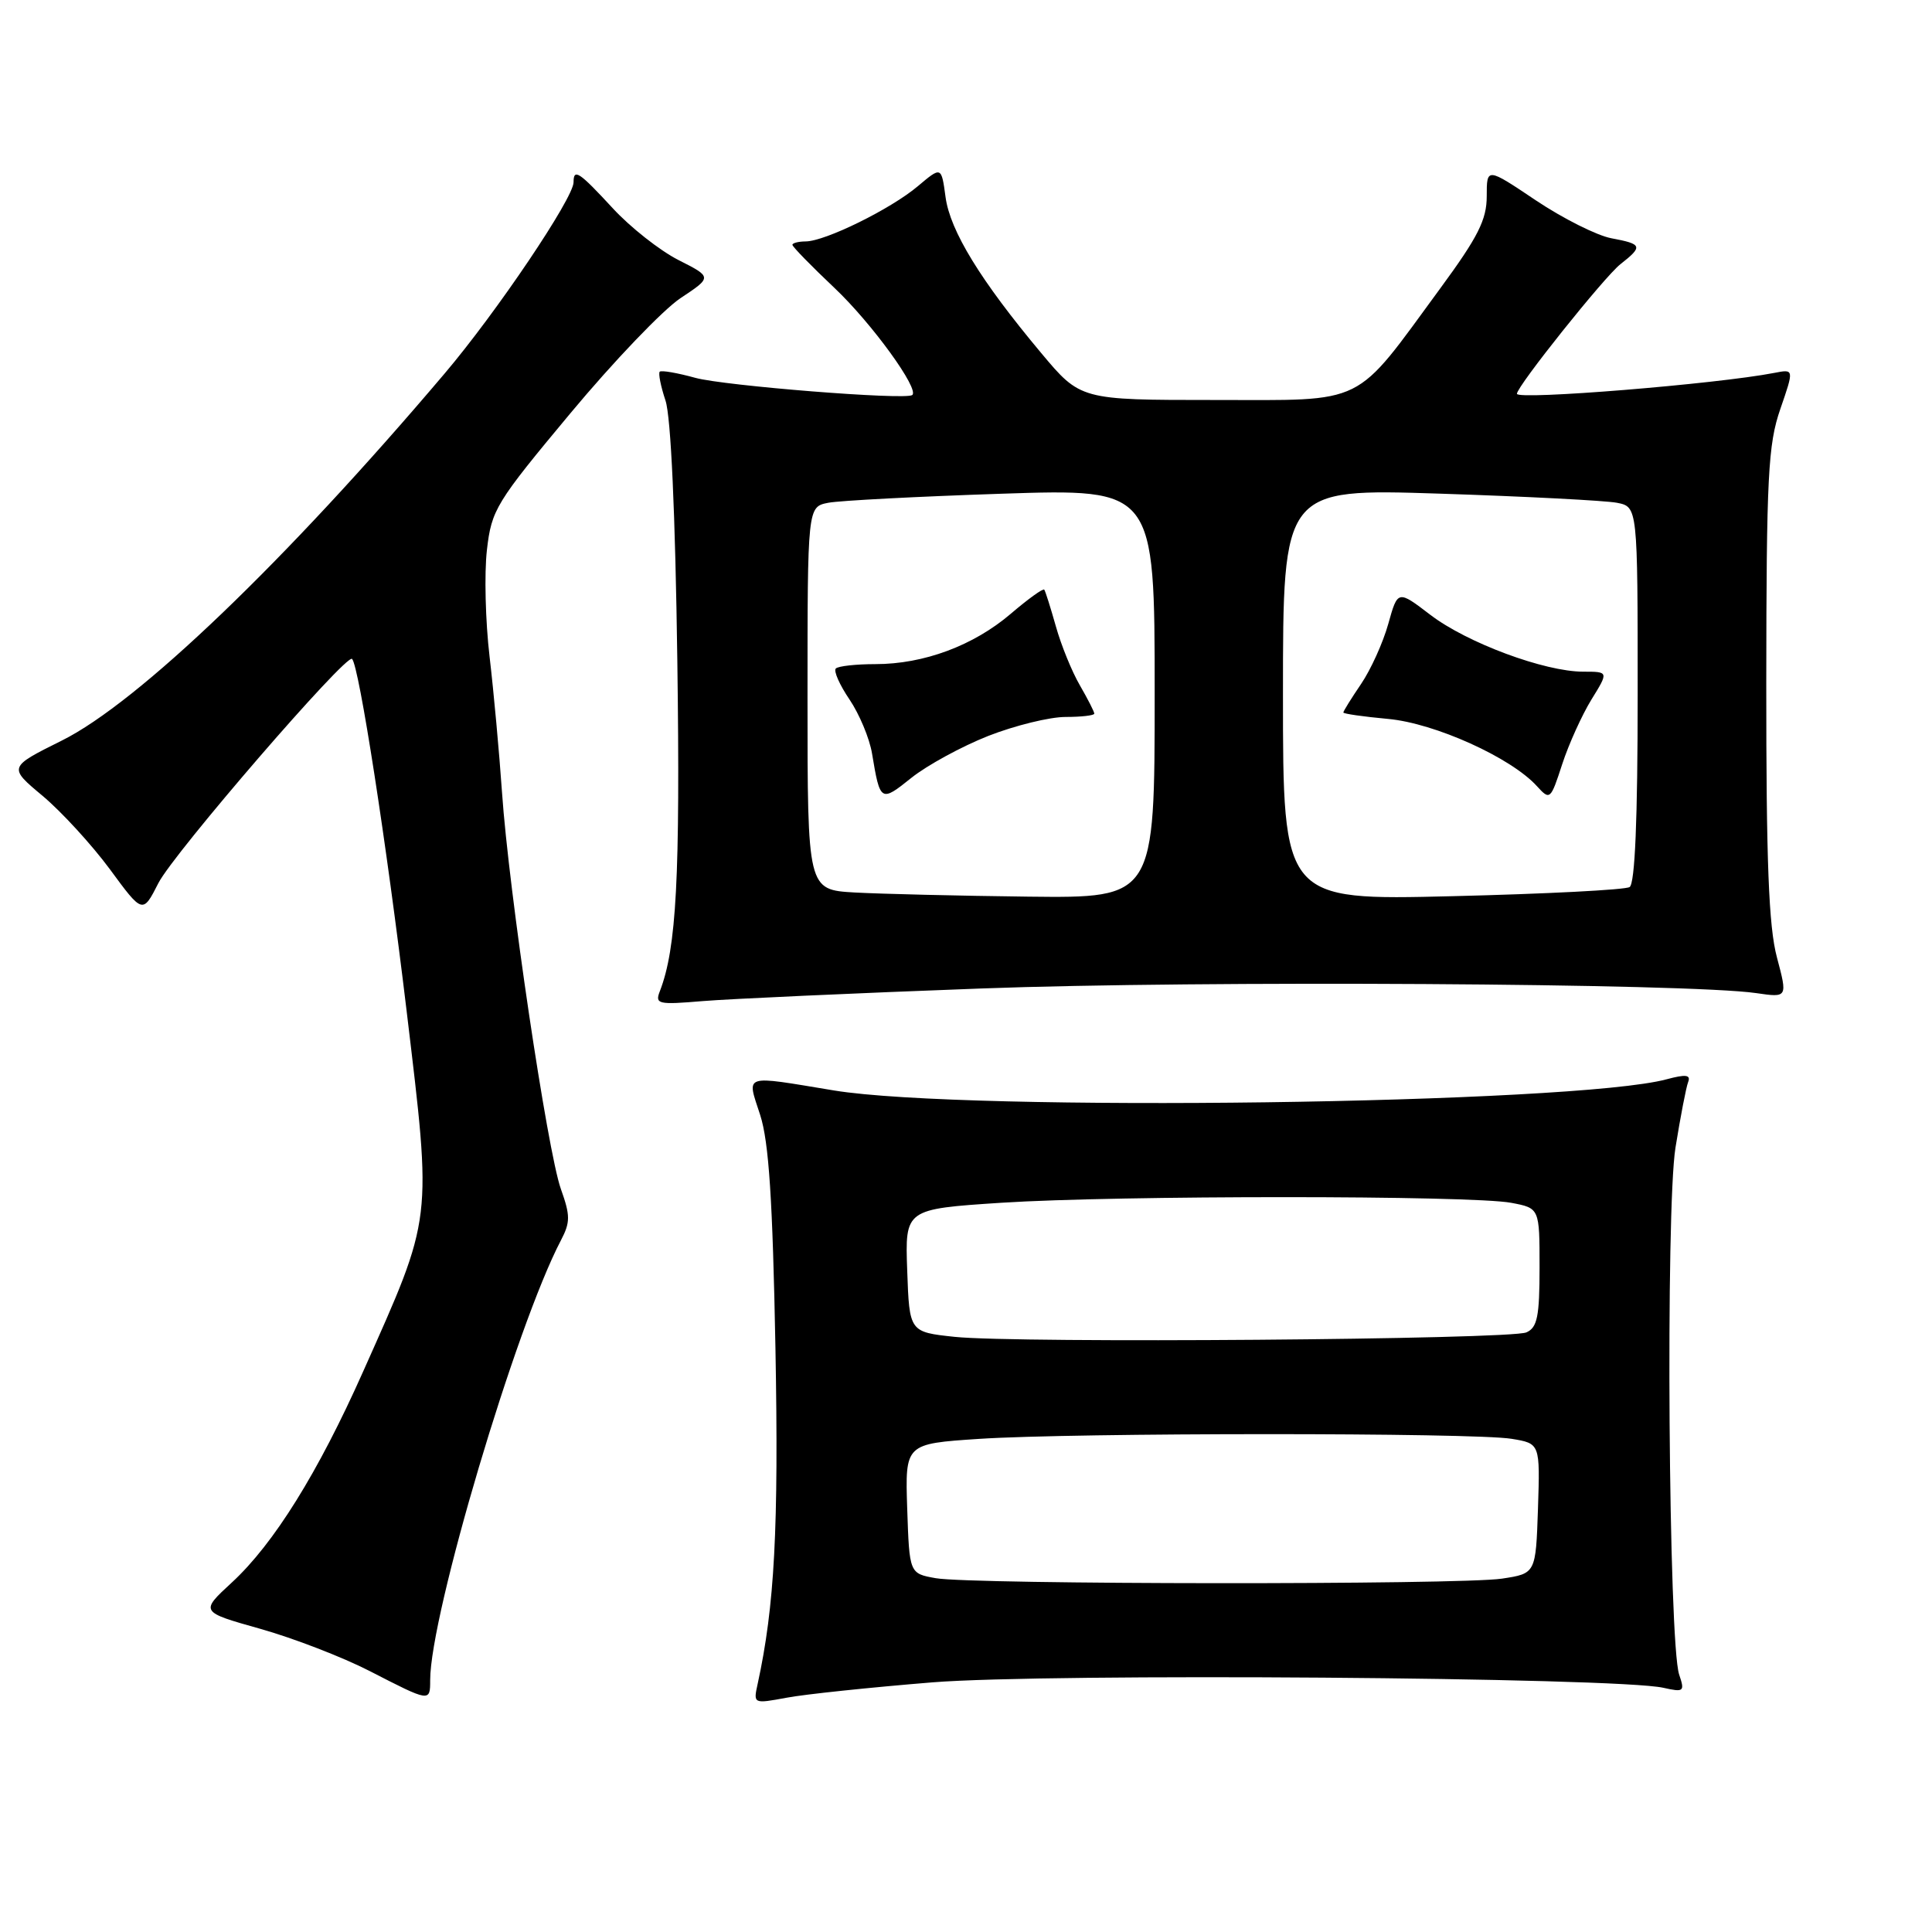 <?xml version="1.0" encoding="UTF-8" standalone="no"?>
<!DOCTYPE svg PUBLIC "-//W3C//DTD SVG 1.1//EN" "http://www.w3.org/Graphics/SVG/1.1/DTD/svg11.dtd" >
<svg xmlns="http://www.w3.org/2000/svg" xmlns:xlink="http://www.w3.org/1999/xlink" version="1.1" viewBox="0 0 256 256">
 <g >
 <path fill="currentColor"
d=" M 123.55 222.92 C 138.75 221.69 214.20 222.25 220.40 223.64 C 223.12 224.25 223.26 224.14 222.50 221.90 C 221.09 217.73 220.69 160.34 222.01 152.06 C 222.67 147.97 223.42 144.06 223.69 143.37 C 224.06 142.41 223.38 142.33 220.84 143.01 C 208.69 146.29 128.04 147.37 110.50 144.49 C 98.25 142.47 98.95 142.24 100.73 147.75 C 101.88 151.33 102.38 158.95 102.75 178.62 C 103.19 202.54 102.64 212.84 100.39 223.14 C 99.81 225.77 99.83 225.77 104.21 224.96 C 106.62 224.50 115.33 223.59 123.55 222.92 Z  M 57.00 222.63 C 57.00 213.97 68.37 175.71 74.32 164.36 C 75.58 161.95 75.58 161.08 74.32 157.55 C 72.54 152.57 67.40 117.97 66.52 105.00 C 66.16 99.78 65.42 91.67 64.87 87.00 C 64.32 82.33 64.16 75.97 64.52 72.87 C 65.13 67.53 65.71 66.60 75.58 54.76 C 81.30 47.89 87.87 41.03 90.18 39.50 C 94.37 36.72 94.37 36.72 89.89 34.45 C 87.43 33.20 83.51 30.11 81.19 27.59 C 76.74 22.77 76.00 22.27 76.00 24.15 C 76.00 26.24 65.81 41.37 58.91 49.50 C 37.86 74.34 18.29 93.11 8.19 98.13 C 1.10 101.66 1.10 101.66 5.65 105.46 C 8.15 107.56 12.16 111.93 14.56 115.18 C 18.91 121.10 18.91 121.10 20.99 117.01 C 23.02 113.04 45.89 86.56 46.65 87.31 C 47.58 88.25 51.21 111.67 53.88 133.96 C 57.25 162.17 57.41 160.89 48.11 181.75 C 42.14 195.15 36.28 204.56 30.73 209.68 C 26.50 213.58 26.50 213.58 34.50 215.83 C 38.90 217.07 45.42 219.59 49.00 221.43 C 56.99 225.54 57.00 225.54 57.00 222.63 Z  M 130.00 130.98 C 159.04 129.90 223.72 130.29 232.69 131.59 C 236.87 132.20 236.87 132.20 235.45 126.85 C 234.36 122.76 234.03 114.20 234.04 90.50 C 234.06 63.09 234.28 58.89 235.90 54.20 C 237.73 48.90 237.73 48.90 235.11 49.41 C 227.50 50.89 201.00 53.04 201.00 52.18 C 201.00 51.18 212.57 36.70 214.71 35.01 C 217.73 32.64 217.63 32.34 213.51 31.57 C 211.60 31.21 207.10 28.95 203.51 26.55 C 197.00 22.18 197.00 22.18 197.00 26.00 C 197.00 29.11 195.85 31.39 190.88 38.16 C 179.25 54.01 181.28 53.00 160.89 53.00 C 143.17 53.00 143.17 53.00 137.94 46.75 C 129.94 37.19 125.89 30.59 125.29 26.11 C 124.74 22.04 124.74 22.04 121.62 24.67 C 118.05 27.69 109.34 31.98 106.75 31.99 C 105.79 32.00 105.00 32.20 105.00 32.44 C 105.00 32.69 107.52 35.27 110.60 38.18 C 115.52 42.84 121.90 51.63 120.87 52.35 C 119.91 53.03 95.99 51.12 92.15 50.07 C 89.76 49.41 87.63 49.04 87.42 49.25 C 87.21 49.46 87.55 51.18 88.18 53.07 C 88.90 55.23 89.48 68.01 89.75 87.57 C 90.14 116.26 89.64 125.65 87.43 131.35 C 86.77 133.05 87.19 133.15 93.11 132.65 C 96.62 132.36 113.22 131.60 130.00 130.98 Z  M 124.00 209.12 C 120.50 208.50 120.50 208.50 120.21 199.90 C 119.93 191.31 119.93 191.31 129.71 190.66 C 142.21 189.83 195.29 189.82 200.29 190.65 C 204.07 191.27 204.07 191.27 203.79 199.89 C 203.50 208.50 203.50 208.50 199.00 209.18 C 193.41 210.01 128.79 209.97 124.00 209.12 Z  M 126.50 177.14 C 120.50 176.50 120.50 176.50 120.21 168.35 C 119.92 160.21 119.92 160.21 132.71 159.37 C 148.03 158.38 194.96 158.38 200.25 159.38 C 204.00 160.09 204.00 160.09 204.00 167.94 C 204.00 174.45 203.70 175.92 202.25 176.55 C 200.07 177.50 134.69 178.01 126.50 177.14 Z  M 113.25 118.26 C 107.00 117.90 107.00 117.90 107.00 92.53 C 107.00 67.16 107.00 67.16 109.75 66.62 C 111.26 66.33 121.61 65.79 132.75 65.42 C 153.00 64.75 153.00 64.75 153.00 91.87 C 153.00 119.00 153.00 119.00 136.25 118.81 C 127.04 118.70 116.69 118.45 113.25 118.26 Z  M 130.96 97.51 C 134.49 96.13 139.09 95.00 141.19 95.00 C 143.29 95.00 145.00 94.80 145.00 94.56 C 145.00 94.31 144.14 92.63 143.09 90.81 C 142.03 88.99 140.60 85.47 139.91 83.00 C 139.21 80.53 138.52 78.33 138.37 78.13 C 138.22 77.93 136.22 79.37 133.93 81.33 C 128.99 85.55 122.41 88.00 115.99 88.00 C 113.43 88.00 111.07 88.26 110.75 88.58 C 110.43 88.90 111.25 90.75 112.56 92.68 C 113.87 94.62 115.22 97.84 115.55 99.85 C 116.62 106.28 116.70 106.33 120.76 103.07 C 122.85 101.40 127.44 98.90 130.96 97.51 Z  M 170.00 92.02 C 170.00 64.74 170.00 64.74 190.75 65.41 C 202.16 65.78 212.74 66.33 214.25 66.62 C 217.00 67.16 217.00 67.16 217.00 92.02 C 217.00 108.60 216.64 117.10 215.93 117.54 C 215.34 117.91 204.77 118.45 192.43 118.75 C 170.00 119.30 170.00 119.30 170.00 92.02 Z  M 210.87 92.70 C 213.16 89.00 213.16 89.00 209.78 89.00 C 204.67 89.00 194.38 85.18 189.53 81.47 C 185.21 78.17 185.21 78.17 183.95 82.68 C 183.26 85.15 181.64 88.73 180.35 90.63 C 179.06 92.53 178.00 94.23 178.00 94.41 C 178.00 94.58 180.66 94.96 183.92 95.26 C 190.11 95.82 200.23 100.39 203.65 104.17 C 205.38 106.07 205.46 106.00 207.00 101.26 C 207.87 98.59 209.62 94.74 210.87 92.70 Z "/>
</g>
</svg>